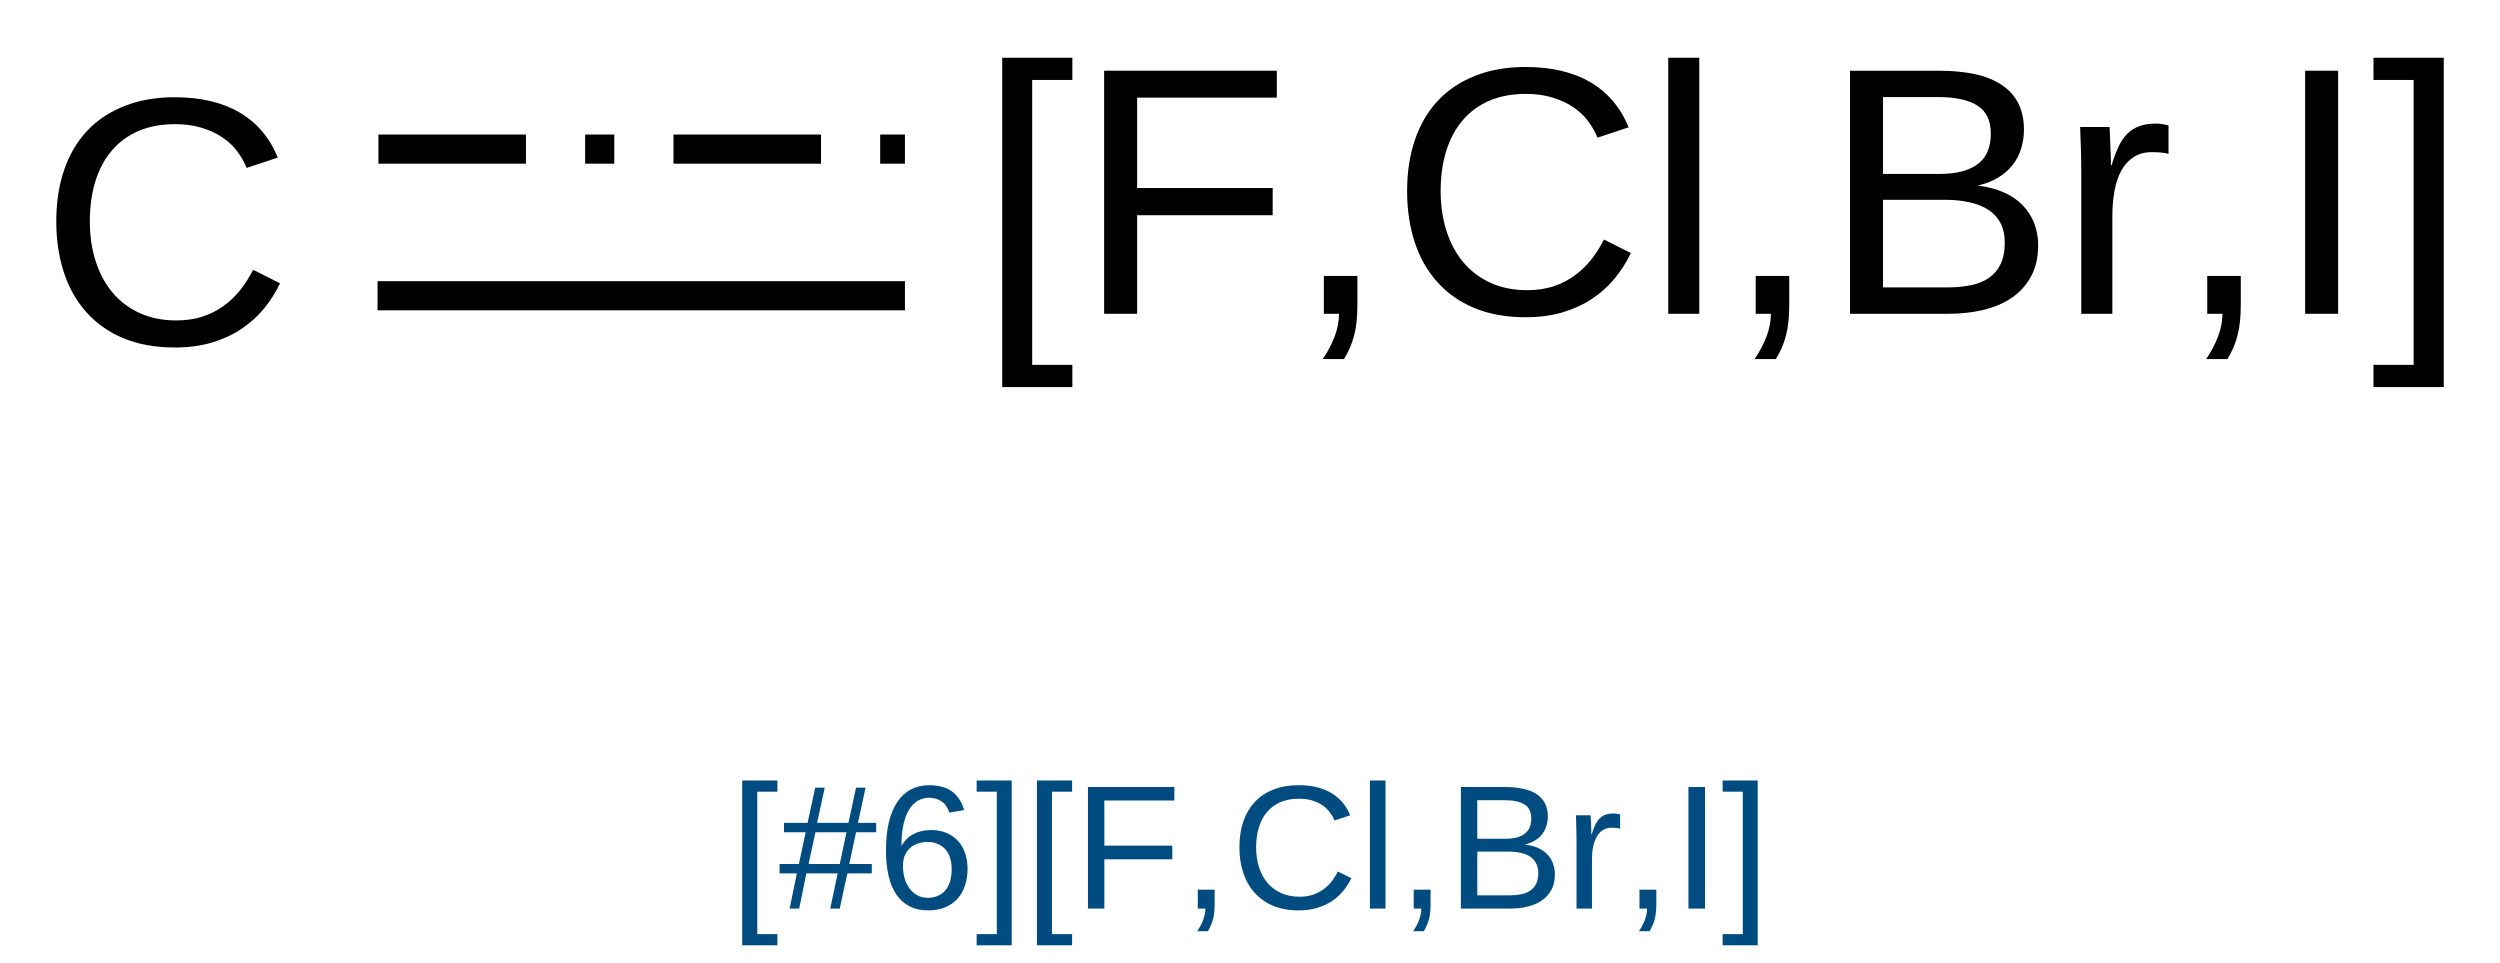 <?xml version="1.0" encoding="UTF-8"?>
<svg xmlns="http://www.w3.org/2000/svg" xmlns:xlink="http://www.w3.org/1999/xlink" width="283" height="109" viewBox="0 0 283 109">
<defs>
<g>
<g id="glyph-0-0">
<path d="M 1.328 0 L 1.328 -26.656 L 11.953 -26.656 L 11.953 0 Z M 2.656 -1.328 L 10.625 -1.328 L 10.625 -25.328 L 2.656 -25.328 Z M 2.656 -1.328 "/>
</g>
<g id="glyph-0-1">
<path d="M 15.469 -24.891 C 13.906 -24.891 12.52 -24.629 11.312 -24.109 C 10.113 -23.586 9.109 -22.844 8.297 -21.875 C 7.484 -20.914 6.867 -19.758 6.453 -18.406 C 6.035 -17.051 5.828 -15.547 5.828 -13.891 C 5.828 -12.234 6.051 -10.719 6.5 -9.344 C 6.945 -7.969 7.586 -6.785 8.422 -5.797 C 9.266 -4.805 10.297 -4.035 11.516 -3.484 C 12.734 -2.941 14.102 -2.672 15.625 -2.672 C 16.695 -2.672 17.672 -2.812 18.547 -3.094 C 19.422 -3.375 20.211 -3.77 20.922 -4.281 C 21.641 -4.789 22.273 -5.391 22.828 -6.078 C 23.391 -6.773 23.883 -7.551 24.312 -8.406 L 27.359 -6.875 C 26.867 -5.844 26.258 -4.883 25.531 -4 C 24.801 -3.113 23.941 -2.344 22.953 -1.688 C 21.973 -1.039 20.859 -0.531 19.609 -0.156 C 18.367 0.207 16.984 0.391 15.453 0.391 C 13.223 0.391 11.27 0.035 9.594 -0.672 C 7.926 -1.379 6.531 -2.367 5.406 -3.641 C 4.281 -4.91 3.438 -6.414 2.875 -8.156 C 2.312 -9.906 2.031 -11.816 2.031 -13.891 C 2.031 -16.035 2.328 -17.973 2.922 -19.703 C 3.516 -21.441 4.379 -22.914 5.516 -24.125 C 6.66 -25.344 8.066 -26.281 9.734 -26.938 C 11.398 -27.602 13.301 -27.938 15.438 -27.938 C 18.363 -27.938 20.805 -27.363 22.766 -26.219 C 24.734 -25.07 26.18 -23.367 27.109 -21.109 L 23.578 -19.938 C 23.316 -20.594 22.961 -21.219 22.516 -21.812 C 22.078 -22.406 21.523 -22.926 20.859 -23.375 C 20.191 -23.832 19.41 -24.195 18.516 -24.469 C 17.629 -24.75 16.613 -24.891 15.469 -24.891 Z M 15.469 -24.891 "/>
</g>
<g id="glyph-0-2">
<path d="M 2.859 8.297 L 2.859 -28.984 L 10.797 -28.984 L 10.797 -26.469 L 6.25 -26.469 L 6.25 5.781 L 10.797 5.781 L 10.797 8.297 Z M 2.859 8.297 "/>
</g>
<g id="glyph-0-3">
<path d="M 7.016 -24.469 L 7.016 -14.234 L 22.359 -14.234 L 22.359 -11.156 L 7.016 -11.156 L 7.016 0 L 3.281 0 L 3.281 -27.516 L 22.828 -27.516 L 22.828 -24.469 Z M 7.016 -24.469 "/>
</g>
<g id="glyph-0-4">
<path d="M 7.516 -4.281 L 7.516 -1 C 7.516 -0.301 7.484 0.328 7.422 0.891 C 7.367 1.453 7.273 1.977 7.141 2.469 C 7.016 2.957 6.859 3.414 6.672 3.844 C 6.484 4.281 6.258 4.707 6 5.125 L 3.594 5.125 C 4.176 4.27 4.629 3.41 4.953 2.547 C 5.273 1.691 5.438 0.844 5.438 0 L 3.719 0 L 3.719 -4.281 Z M 7.516 -4.281 "/>
</g>
<g id="glyph-0-5">
<path d="M 2.703 0 L 2.703 -28.984 L 6.219 -28.984 L 6.219 0 Z M 2.703 0 "/>
</g>
<g id="glyph-0-6">
<path d="M 24.578 -7.75 C 24.578 -6.363 24.301 -5.176 23.75 -4.188 C 23.207 -3.207 22.473 -2.406 21.547 -1.781 C 20.617 -1.164 19.539 -0.711 18.312 -0.422 C 17.094 -0.141 15.805 0 14.453 0 L 3.281 0 L 3.281 -27.516 L 13.281 -27.516 C 14.801 -27.516 16.16 -27.391 17.359 -27.141 C 18.555 -26.891 19.57 -26.488 20.406 -25.938 C 21.238 -25.395 21.875 -24.703 22.312 -23.859 C 22.75 -23.016 22.969 -22.008 22.969 -20.844 C 22.969 -20.07 22.859 -19.348 22.641 -18.672 C 22.43 -17.992 22.109 -17.379 21.672 -16.828 C 21.234 -16.273 20.688 -15.801 20.031 -15.406 C 19.375 -15.008 18.609 -14.711 17.734 -14.516 C 18.836 -14.379 19.816 -14.125 20.672 -13.75 C 21.523 -13.375 22.238 -12.891 22.812 -12.297 C 23.383 -11.711 23.82 -11.035 24.125 -10.266 C 24.426 -9.492 24.578 -8.656 24.578 -7.75 Z M 19.219 -20.391 C 19.219 -21.879 18.707 -22.941 17.688 -23.578 C 16.676 -24.211 15.207 -24.531 13.281 -24.531 L 7.016 -24.531 L 7.016 -15.828 L 13.281 -15.828 C 14.375 -15.828 15.297 -15.93 16.047 -16.141 C 16.805 -16.359 17.422 -16.664 17.891 -17.062 C 18.359 -17.457 18.695 -17.938 18.906 -18.5 C 19.113 -19.062 19.219 -19.691 19.219 -20.391 Z M 20.797 -8.047 C 20.797 -8.922 20.633 -9.66 20.312 -10.266 C 20 -10.879 19.539 -11.379 18.938 -11.766 C 18.344 -12.16 17.625 -12.445 16.781 -12.625 C 15.945 -12.812 15.008 -12.906 13.969 -12.906 L 7.016 -12.906 L 7.016 -2.984 L 14.266 -2.984 C 15.211 -2.984 16.086 -3.062 16.891 -3.219 C 17.691 -3.375 18.379 -3.645 18.953 -4.031 C 19.535 -4.426 19.988 -4.945 20.312 -5.594 C 20.633 -6.25 20.797 -7.066 20.797 -8.047 Z M 20.797 -8.047 "/>
</g>
<g id="glyph-0-7">
<path d="M 2.781 0 L 2.781 -16.219 C 2.781 -16.656 2.773 -17.102 2.766 -17.562 C 2.754 -18.031 2.742 -18.477 2.734 -18.906 C 2.723 -19.332 2.707 -19.734 2.688 -20.109 C 2.676 -20.492 2.664 -20.836 2.656 -21.141 L 5.984 -21.141 C 5.992 -20.836 6.008 -20.492 6.031 -20.109 C 6.051 -19.723 6.066 -19.328 6.078 -18.922 C 6.098 -18.523 6.113 -18.141 6.125 -17.766 C 6.133 -17.391 6.141 -17.07 6.141 -16.812 L 6.219 -16.812 C 6.457 -17.625 6.719 -18.328 7 -18.922 C 7.281 -19.516 7.609 -20 7.984 -20.375 C 8.367 -20.758 8.82 -21.047 9.344 -21.234 C 9.863 -21.43 10.492 -21.531 11.234 -21.531 C 11.516 -21.531 11.785 -21.504 12.047 -21.453 C 12.305 -21.41 12.508 -21.367 12.656 -21.328 L 12.656 -18.109 C 12.426 -18.172 12.156 -18.219 11.844 -18.25 C 11.531 -18.281 11.176 -18.297 10.781 -18.297 C 9.977 -18.297 9.289 -18.113 8.719 -17.75 C 8.156 -17.383 7.691 -16.879 7.328 -16.234 C 6.973 -15.598 6.711 -14.832 6.547 -13.938 C 6.379 -13.039 6.297 -12.066 6.297 -11.016 L 6.297 0 Z M 2.781 0 "/>
</g>
<g id="glyph-0-8">
<path d="M 3.688 0 L 3.688 -27.516 L 7.422 -27.516 L 7.422 0 Z M 3.688 0 "/>
</g>
<g id="glyph-0-9">
<path d="M 0.312 8.297 L 0.312 5.781 L 4.859 5.781 L 4.859 -26.469 L 0.312 -26.469 L 0.312 -28.984 L 8.266 -28.984 L 8.266 8.297 Z M 0.312 8.297 "/>
</g>
<g id="glyph-1-0">
<path d="M 0.672 0 L 0.672 -13.328 L 5.984 -13.328 L 5.984 0 Z M 1.328 -0.672 L 5.312 -0.672 L 5.312 -12.672 L 1.328 -12.672 Z M 1.328 -0.672 "/>
</g>
<g id="glyph-1-1">
<path d="M 1.422 4.156 L 1.422 -14.5 L 5.406 -14.5 L 5.406 -13.234 L 3.125 -13.234 L 3.125 2.891 L 5.406 2.891 L 5.406 4.156 Z M 1.422 4.156 "/>
</g>
<g id="glyph-1-2">
<path d="M 8.75 -8.641 L 7.984 -5.047 L 10.531 -5.047 L 10.531 -3.984 L 7.766 -3.984 L 6.906 0 L 5.828 0 L 6.672 -3.984 L 3.125 -3.984 L 2.312 0 L 1.234 0 L 2.047 -3.984 L 0.094 -3.984 L 0.094 -5.047 L 2.281 -5.047 L 3.047 -8.641 L 0.594 -8.641 L 0.594 -9.703 L 3.266 -9.703 L 4.125 -13.688 L 5.203 -13.688 L 4.344 -9.703 L 7.891 -9.703 L 8.75 -13.688 L 9.828 -13.688 L 8.969 -9.703 L 11.031 -9.703 L 11.031 -8.641 Z M 4.156 -8.641 L 3.375 -5.047 L 6.906 -5.047 L 7.672 -8.641 Z M 4.156 -8.641 "/>
</g>
<g id="glyph-1-3">
<path d="M 10.25 -4.5 C 10.25 -3.812 10.148 -3.176 9.953 -2.594 C 9.766 -2.02 9.484 -1.523 9.109 -1.109 C 8.734 -0.703 8.27 -0.379 7.719 -0.141 C 7.164 0.086 6.523 0.203 5.797 0.203 C 4.992 0.203 4.289 0.051 3.688 -0.25 C 3.094 -0.562 2.598 -1.004 2.203 -1.578 C 1.805 -2.16 1.508 -2.867 1.312 -3.703 C 1.113 -4.547 1.016 -5.5 1.016 -6.562 C 1.016 -7.789 1.125 -8.863 1.344 -9.781 C 1.57 -10.707 1.895 -11.477 2.312 -12.094 C 2.738 -12.719 3.254 -13.188 3.859 -13.5 C 4.473 -13.812 5.164 -13.969 5.938 -13.969 C 6.406 -13.969 6.844 -13.914 7.25 -13.812 C 7.664 -13.719 8.039 -13.562 8.375 -13.344 C 8.707 -13.125 9 -12.832 9.25 -12.469 C 9.508 -12.113 9.711 -11.676 9.859 -11.156 L 8.188 -10.859 C 8 -11.453 7.703 -11.879 7.297 -12.141 C 6.898 -12.41 6.441 -12.547 5.922 -12.547 C 5.441 -12.547 5.004 -12.43 4.609 -12.203 C 4.223 -11.973 3.891 -11.629 3.609 -11.172 C 3.336 -10.723 3.129 -10.156 2.984 -9.469 C 2.836 -8.789 2.766 -7.992 2.766 -7.078 C 3.086 -7.672 3.535 -8.117 4.109 -8.422 C 4.691 -8.734 5.359 -8.891 6.109 -8.891 C 6.734 -8.891 7.297 -8.789 7.797 -8.594 C 8.305 -8.395 8.742 -8.102 9.109 -7.719 C 9.473 -7.344 9.754 -6.879 9.953 -6.328 C 10.148 -5.785 10.25 -5.176 10.25 -4.5 Z M 8.453 -4.422 C 8.453 -4.898 8.395 -5.332 8.281 -5.719 C 8.164 -6.102 7.988 -6.426 7.75 -6.688 C 7.52 -6.957 7.234 -7.164 6.891 -7.312 C 6.547 -7.469 6.145 -7.547 5.688 -7.547 C 5.363 -7.547 5.039 -7.492 4.719 -7.391 C 4.395 -7.297 4.098 -7.145 3.828 -6.938 C 3.566 -6.727 3.352 -6.453 3.188 -6.109 C 3.02 -5.766 2.938 -5.344 2.938 -4.844 C 2.938 -4.332 3 -3.859 3.125 -3.422 C 3.258 -2.984 3.445 -2.598 3.688 -2.266 C 3.938 -1.941 4.234 -1.688 4.578 -1.5 C 4.922 -1.312 5.312 -1.219 5.75 -1.219 C 6.164 -1.219 6.539 -1.289 6.875 -1.438 C 7.219 -1.582 7.504 -1.789 7.734 -2.062 C 7.973 -2.344 8.148 -2.68 8.266 -3.078 C 8.391 -3.484 8.453 -3.93 8.453 -4.422 Z M 8.453 -4.422 "/>
</g>
<g id="glyph-1-4">
<path d="M 0.156 4.156 L 0.156 2.891 L 2.438 2.891 L 2.438 -13.234 L 0.156 -13.234 L 0.156 -14.5 L 4.125 -14.5 L 4.125 4.156 Z M 0.156 4.156 "/>
</g>
<g id="glyph-1-5">
<path d="M 3.5 -12.234 L 3.5 -7.125 L 11.188 -7.125 L 11.188 -5.578 L 3.5 -5.578 L 3.5 0 L 1.641 0 L 1.641 -13.766 L 11.422 -13.766 L 11.422 -12.234 Z M 3.5 -12.234 "/>
</g>
<g id="glyph-1-6">
<path d="M 3.766 -2.141 L 3.766 -0.5 C 3.766 -0.156 3.75 0.156 3.719 0.438 C 3.688 0.727 3.641 0.992 3.578 1.234 C 3.516 1.484 3.43 1.711 3.328 1.922 C 3.234 2.141 3.125 2.352 3 2.562 L 1.797 2.562 C 2.086 2.133 2.312 1.707 2.469 1.281 C 2.633 0.852 2.719 0.426 2.719 0 L 1.859 0 L 1.859 -2.141 Z M 3.766 -2.141 "/>
</g>
<g id="glyph-1-7">
<path d="M 7.734 -12.438 C 6.953 -12.438 6.258 -12.305 5.656 -12.047 C 5.051 -11.785 4.547 -11.414 4.141 -10.938 C 3.734 -10.457 3.426 -9.879 3.219 -9.203 C 3.008 -8.523 2.906 -7.77 2.906 -6.938 C 2.906 -6.113 3.016 -5.359 3.234 -4.672 C 3.461 -3.984 3.785 -3.391 4.203 -2.891 C 4.629 -2.398 5.145 -2.02 5.75 -1.75 C 6.363 -1.477 7.051 -1.344 7.812 -1.344 C 8.344 -1.344 8.828 -1.41 9.266 -1.547 C 9.711 -1.691 10.113 -1.891 10.469 -2.141 C 10.82 -2.391 11.141 -2.688 11.422 -3.031 C 11.703 -3.383 11.945 -3.773 12.156 -4.203 L 13.688 -3.438 C 13.438 -2.926 13.129 -2.445 12.766 -2 C 12.398 -1.562 11.973 -1.176 11.484 -0.844 C 10.992 -0.52 10.438 -0.266 9.812 -0.078 C 9.188 0.109 8.488 0.203 7.719 0.203 C 6.613 0.203 5.641 0.023 4.797 -0.328 C 3.961 -0.691 3.266 -1.191 2.703 -1.828 C 2.141 -2.461 1.719 -3.211 1.438 -4.078 C 1.156 -4.953 1.016 -5.906 1.016 -6.938 C 1.016 -8.02 1.16 -8.992 1.453 -9.859 C 1.754 -10.723 2.188 -11.457 2.75 -12.062 C 3.32 -12.676 4.023 -13.145 4.859 -13.469 C 5.691 -13.801 6.645 -13.969 7.719 -13.969 C 9.176 -13.969 10.395 -13.68 11.375 -13.109 C 12.363 -12.535 13.094 -11.688 13.562 -10.562 L 11.781 -9.969 C 11.656 -10.289 11.477 -10.598 11.25 -10.891 C 11.031 -11.191 10.754 -11.457 10.422 -11.688 C 10.098 -11.914 9.711 -12.098 9.266 -12.234 C 8.816 -12.367 8.305 -12.438 7.734 -12.438 Z M 7.734 -12.438 "/>
</g>
<g id="glyph-1-8">
<path d="M 1.344 0 L 1.344 -14.5 L 3.109 -14.5 L 3.109 0 Z M 1.344 0 "/>
</g>
<g id="glyph-1-9">
<path d="M 12.281 -3.875 C 12.281 -3.176 12.145 -2.582 11.875 -2.094 C 11.602 -1.602 11.234 -1.203 10.766 -0.891 C 10.305 -0.586 9.77 -0.363 9.156 -0.219 C 8.551 -0.07 7.91 0 7.234 0 L 1.641 0 L 1.641 -13.766 L 6.641 -13.766 C 7.398 -13.766 8.078 -13.695 8.672 -13.562 C 9.273 -13.438 9.785 -13.238 10.203 -12.969 C 10.617 -12.695 10.938 -12.348 11.156 -11.922 C 11.375 -11.504 11.484 -11.004 11.484 -10.422 C 11.484 -10.035 11.426 -9.672 11.312 -9.328 C 11.207 -8.992 11.047 -8.688 10.828 -8.406 C 10.617 -8.133 10.348 -7.898 10.016 -7.703 C 9.68 -7.504 9.301 -7.352 8.875 -7.25 C 9.426 -7.188 9.914 -7.062 10.344 -6.875 C 10.77 -6.688 11.125 -6.445 11.406 -6.156 C 11.695 -5.863 11.914 -5.52 12.062 -5.125 C 12.207 -4.738 12.281 -4.32 12.281 -3.875 Z M 9.609 -10.203 C 9.609 -10.941 9.352 -11.469 8.844 -11.781 C 8.344 -12.102 7.609 -12.266 6.641 -12.266 L 3.5 -12.266 L 3.5 -7.906 L 6.641 -7.906 C 7.191 -7.906 7.656 -7.957 8.031 -8.062 C 8.406 -8.176 8.707 -8.332 8.938 -8.531 C 9.176 -8.727 9.348 -8.969 9.453 -9.25 C 9.555 -9.531 9.609 -9.848 9.609 -10.203 Z M 10.406 -4.031 C 10.406 -4.457 10.32 -4.82 10.156 -5.125 C 10 -5.438 9.77 -5.691 9.469 -5.891 C 9.176 -6.086 8.816 -6.227 8.391 -6.312 C 7.973 -6.406 7.504 -6.453 6.984 -6.453 L 3.5 -6.453 L 3.5 -1.5 L 7.125 -1.5 C 7.602 -1.5 8.039 -1.535 8.438 -1.609 C 8.844 -1.691 9.188 -1.828 9.469 -2.016 C 9.758 -2.211 9.988 -2.473 10.156 -2.797 C 10.32 -3.129 10.406 -3.539 10.406 -4.031 Z M 10.406 -4.031 "/>
</g>
<g id="glyph-1-10">
<path d="M 1.391 0 L 1.391 -8.109 C 1.391 -8.328 1.383 -8.551 1.375 -8.781 C 1.375 -9.008 1.367 -9.234 1.359 -9.453 C 1.359 -9.672 1.352 -9.875 1.344 -10.062 C 1.344 -10.25 1.336 -10.414 1.328 -10.562 L 2.984 -10.562 C 2.992 -10.414 3.004 -10.242 3.016 -10.047 C 3.023 -9.859 3.035 -9.66 3.047 -9.453 C 3.055 -9.254 3.062 -9.062 3.062 -8.875 C 3.062 -8.695 3.062 -8.539 3.062 -8.406 L 3.109 -8.406 C 3.234 -8.812 3.363 -9.16 3.5 -9.453 C 3.645 -9.754 3.812 -10 4 -10.188 C 4.188 -10.383 4.41 -10.531 4.672 -10.625 C 4.93 -10.719 5.242 -10.766 5.609 -10.766 C 5.754 -10.766 5.891 -10.75 6.016 -10.719 C 6.148 -10.695 6.254 -10.68 6.328 -10.672 L 6.328 -9.047 C 6.211 -9.086 6.078 -9.113 5.922 -9.125 C 5.766 -9.145 5.586 -9.156 5.391 -9.156 C 4.984 -9.156 4.641 -9.062 4.359 -8.875 C 4.078 -8.695 3.848 -8.445 3.672 -8.125 C 3.492 -7.801 3.359 -7.414 3.266 -6.969 C 3.18 -6.52 3.141 -6.035 3.141 -5.516 L 3.141 0 Z M 1.391 0 "/>
</g>
<g id="glyph-1-11">
<path d="M 1.844 0 L 1.844 -13.766 L 3.719 -13.766 L 3.719 0 Z M 1.844 0 "/>
</g>
</g>
</defs>
<rect x="-28.3" y="-10.9" width="339.6" height="130.8" fill="rgb(100%, 100%, 100%)" fill-opacity="1"/>
<path fill="none" stroke-width="0.033" stroke-linecap="butt" stroke-linejoin="miter" stroke="rgb(0%, 0%, 0%)" stroke-opacity="1" stroke-miterlimit="10" d="M 0.237 0.083 L 0.834 0.083 " transform="matrix(100, 0, 0, 100, 19.037, 25.179)"/>
<path fill="none" stroke-width="0.033" stroke-linecap="butt" stroke-linejoin="miter" stroke="rgb(0%, 0%, 0%)" stroke-opacity="1" stroke-dasharray="0.167 0.067 0.033 0.067" stroke-dashoffset="0.333" stroke-miterlimit="10" d="M 0.237 -0.083 L 0.834 -0.083 " transform="matrix(100, 0, 0, 100, 19.037, 25.179)"/>
<g fill="rgb(0%, 0%, 0%)" fill-opacity="1">
<use xlink:href="#glyph-0-1" x="4.34" y="38.945"/>
</g>
<g fill="rgb(0%, 0%, 0%)" fill-opacity="1">
<use xlink:href="#glyph-0-2" x="110.594" y="35.52"/>
<use xlink:href="#glyph-0-3" x="121.707" y="35.52"/>
<use xlink:href="#glyph-0-4" x="146.141" y="35.52"/>
<use xlink:href="#glyph-0-1" x="157.254" y="35.52"/>
<use xlink:href="#glyph-0-5" x="186.141" y="35.52"/>
<use xlink:href="#glyph-0-4" x="195.027" y="35.52"/>
<use xlink:href="#glyph-0-6" x="206.141" y="35.52"/>
<use xlink:href="#glyph-0-7" x="232.82" y="35.52"/>
<use xlink:href="#glyph-0-4" x="246.141" y="35.52"/>
<use xlink:href="#glyph-0-8" x="257.254" y="35.52"/>
<use xlink:href="#glyph-0-9" x="268.367" y="35.52"/>
</g>
<g fill="rgb(0%, 30%, 50%)" fill-opacity="1">
<use xlink:href="#glyph-1-1" x="82.598" y="102.852"/>
<use xlink:href="#glyph-1-2" x="88.154" y="102.852"/>
<use xlink:href="#glyph-1-3" x="99.277" y="102.852"/>
<use xlink:href="#glyph-1-4" x="110.4" y="102.852"/>
<use xlink:href="#glyph-1-1" x="115.957" y="102.852"/>
<use xlink:href="#glyph-1-5" x="121.514" y="102.852"/>
<use xlink:href="#glyph-1-6" x="133.73" y="102.852"/>
<use xlink:href="#glyph-1-7" x="139.287" y="102.852"/>
<use xlink:href="#glyph-1-8" x="153.73" y="102.852"/>
<use xlink:href="#glyph-1-6" x="158.174" y="102.852"/>
<use xlink:href="#glyph-1-9" x="163.73" y="102.852"/>
<use xlink:href="#glyph-1-10" x="177.07" y="102.852"/>
<use xlink:href="#glyph-1-6" x="183.73" y="102.852"/>
<use xlink:href="#glyph-1-11" x="189.287" y="102.852"/>
<use xlink:href="#glyph-1-4" x="194.844" y="102.852"/>
</g>
</svg>
